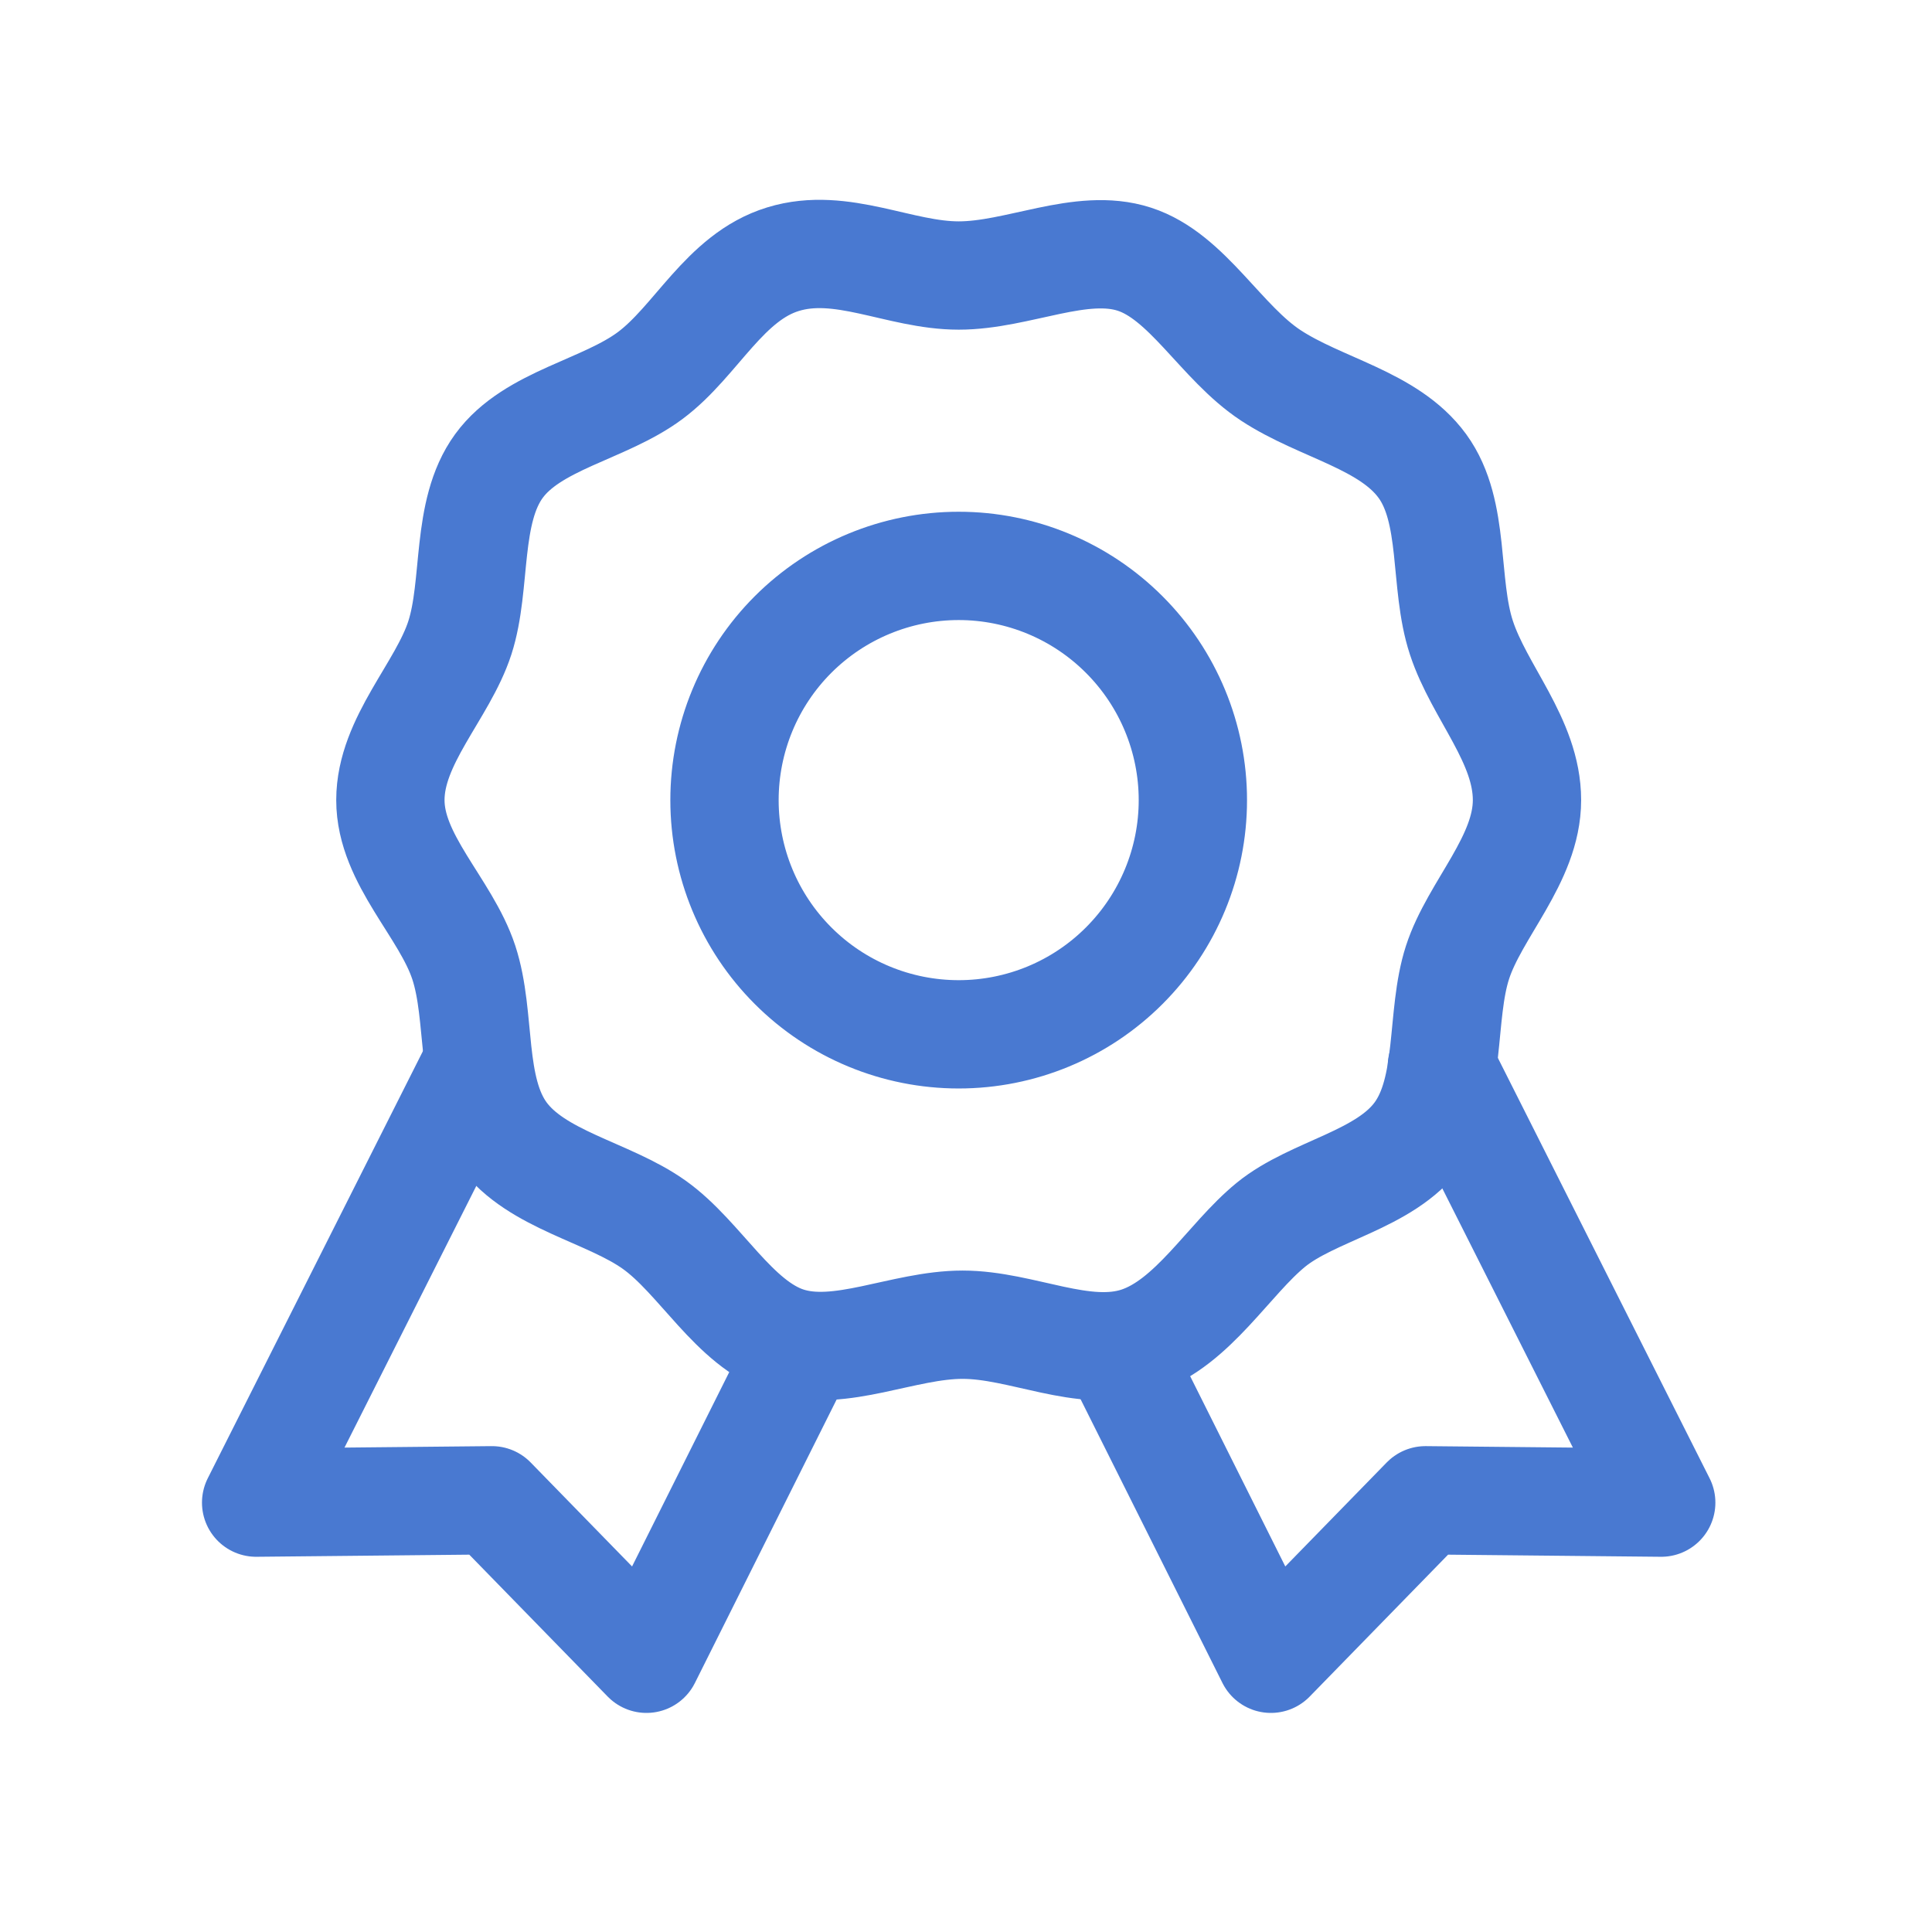 <svg width="33" height="33" viewBox="0 0 33 33" fill="none" xmlns="http://www.w3.org/2000/svg">
<path d="M19.108 23.133L21.708 28.333L24.348 25.626L28.375 25.666L24.628 18.227V18.214M13.642 23.133L11.042 28.333L8.402 25.626L4.375 25.666L8.122 18.227V18.214" stroke="#4979D1" stroke-width="1.85" stroke-linecap="round" stroke-linejoin="round"/>
<path d="M26.082 13.666C26.082 14.68 25.188 15.533 24.895 16.44C24.602 17.346 24.802 18.587 24.228 19.373C23.655 20.16 22.428 20.333 21.708 20.92C20.988 21.507 20.375 22.6 19.442 22.907C18.508 23.213 17.455 22.627 16.442 22.627C15.428 22.627 14.349 23.2 13.442 22.907C12.535 22.613 11.961 21.48 11.175 20.92C10.388 20.36 9.162 20.16 8.588 19.373C8.015 18.586 8.228 17.373 7.922 16.44C7.615 15.507 6.668 14.68 6.668 13.666C6.668 12.653 7.562 11.8 7.855 10.893C8.148 9.986 7.948 8.747 8.522 7.96C9.095 7.174 10.322 7 11.108 6.413C11.895 5.826 12.375 4.733 13.375 4.427C14.375 4.12 15.362 4.706 16.375 4.706C17.388 4.706 18.468 4.133 19.375 4.427C20.282 4.72 20.855 5.853 21.708 6.413C22.561 6.973 23.721 7.173 24.295 7.96C24.868 8.747 24.655 9.96 24.962 10.893C25.268 11.826 26.082 12.653 26.082 13.666ZM16.375 9.666C15.314 9.666 14.296 10.088 13.546 10.838C12.796 11.588 12.375 12.606 12.375 13.667C12.375 14.728 12.796 15.745 13.546 16.495C14.296 17.246 15.314 17.667 16.375 17.667C17.436 17.667 18.453 17.246 19.203 16.495C19.953 15.745 20.375 14.728 20.375 13.667C20.375 12.606 19.953 11.589 19.203 10.839C18.453 10.088 17.436 9.666 16.375 9.666Z" stroke="#4979D1" stroke-width="1.85" stroke-linecap="round" stroke-linejoin="round"/>
</svg>
